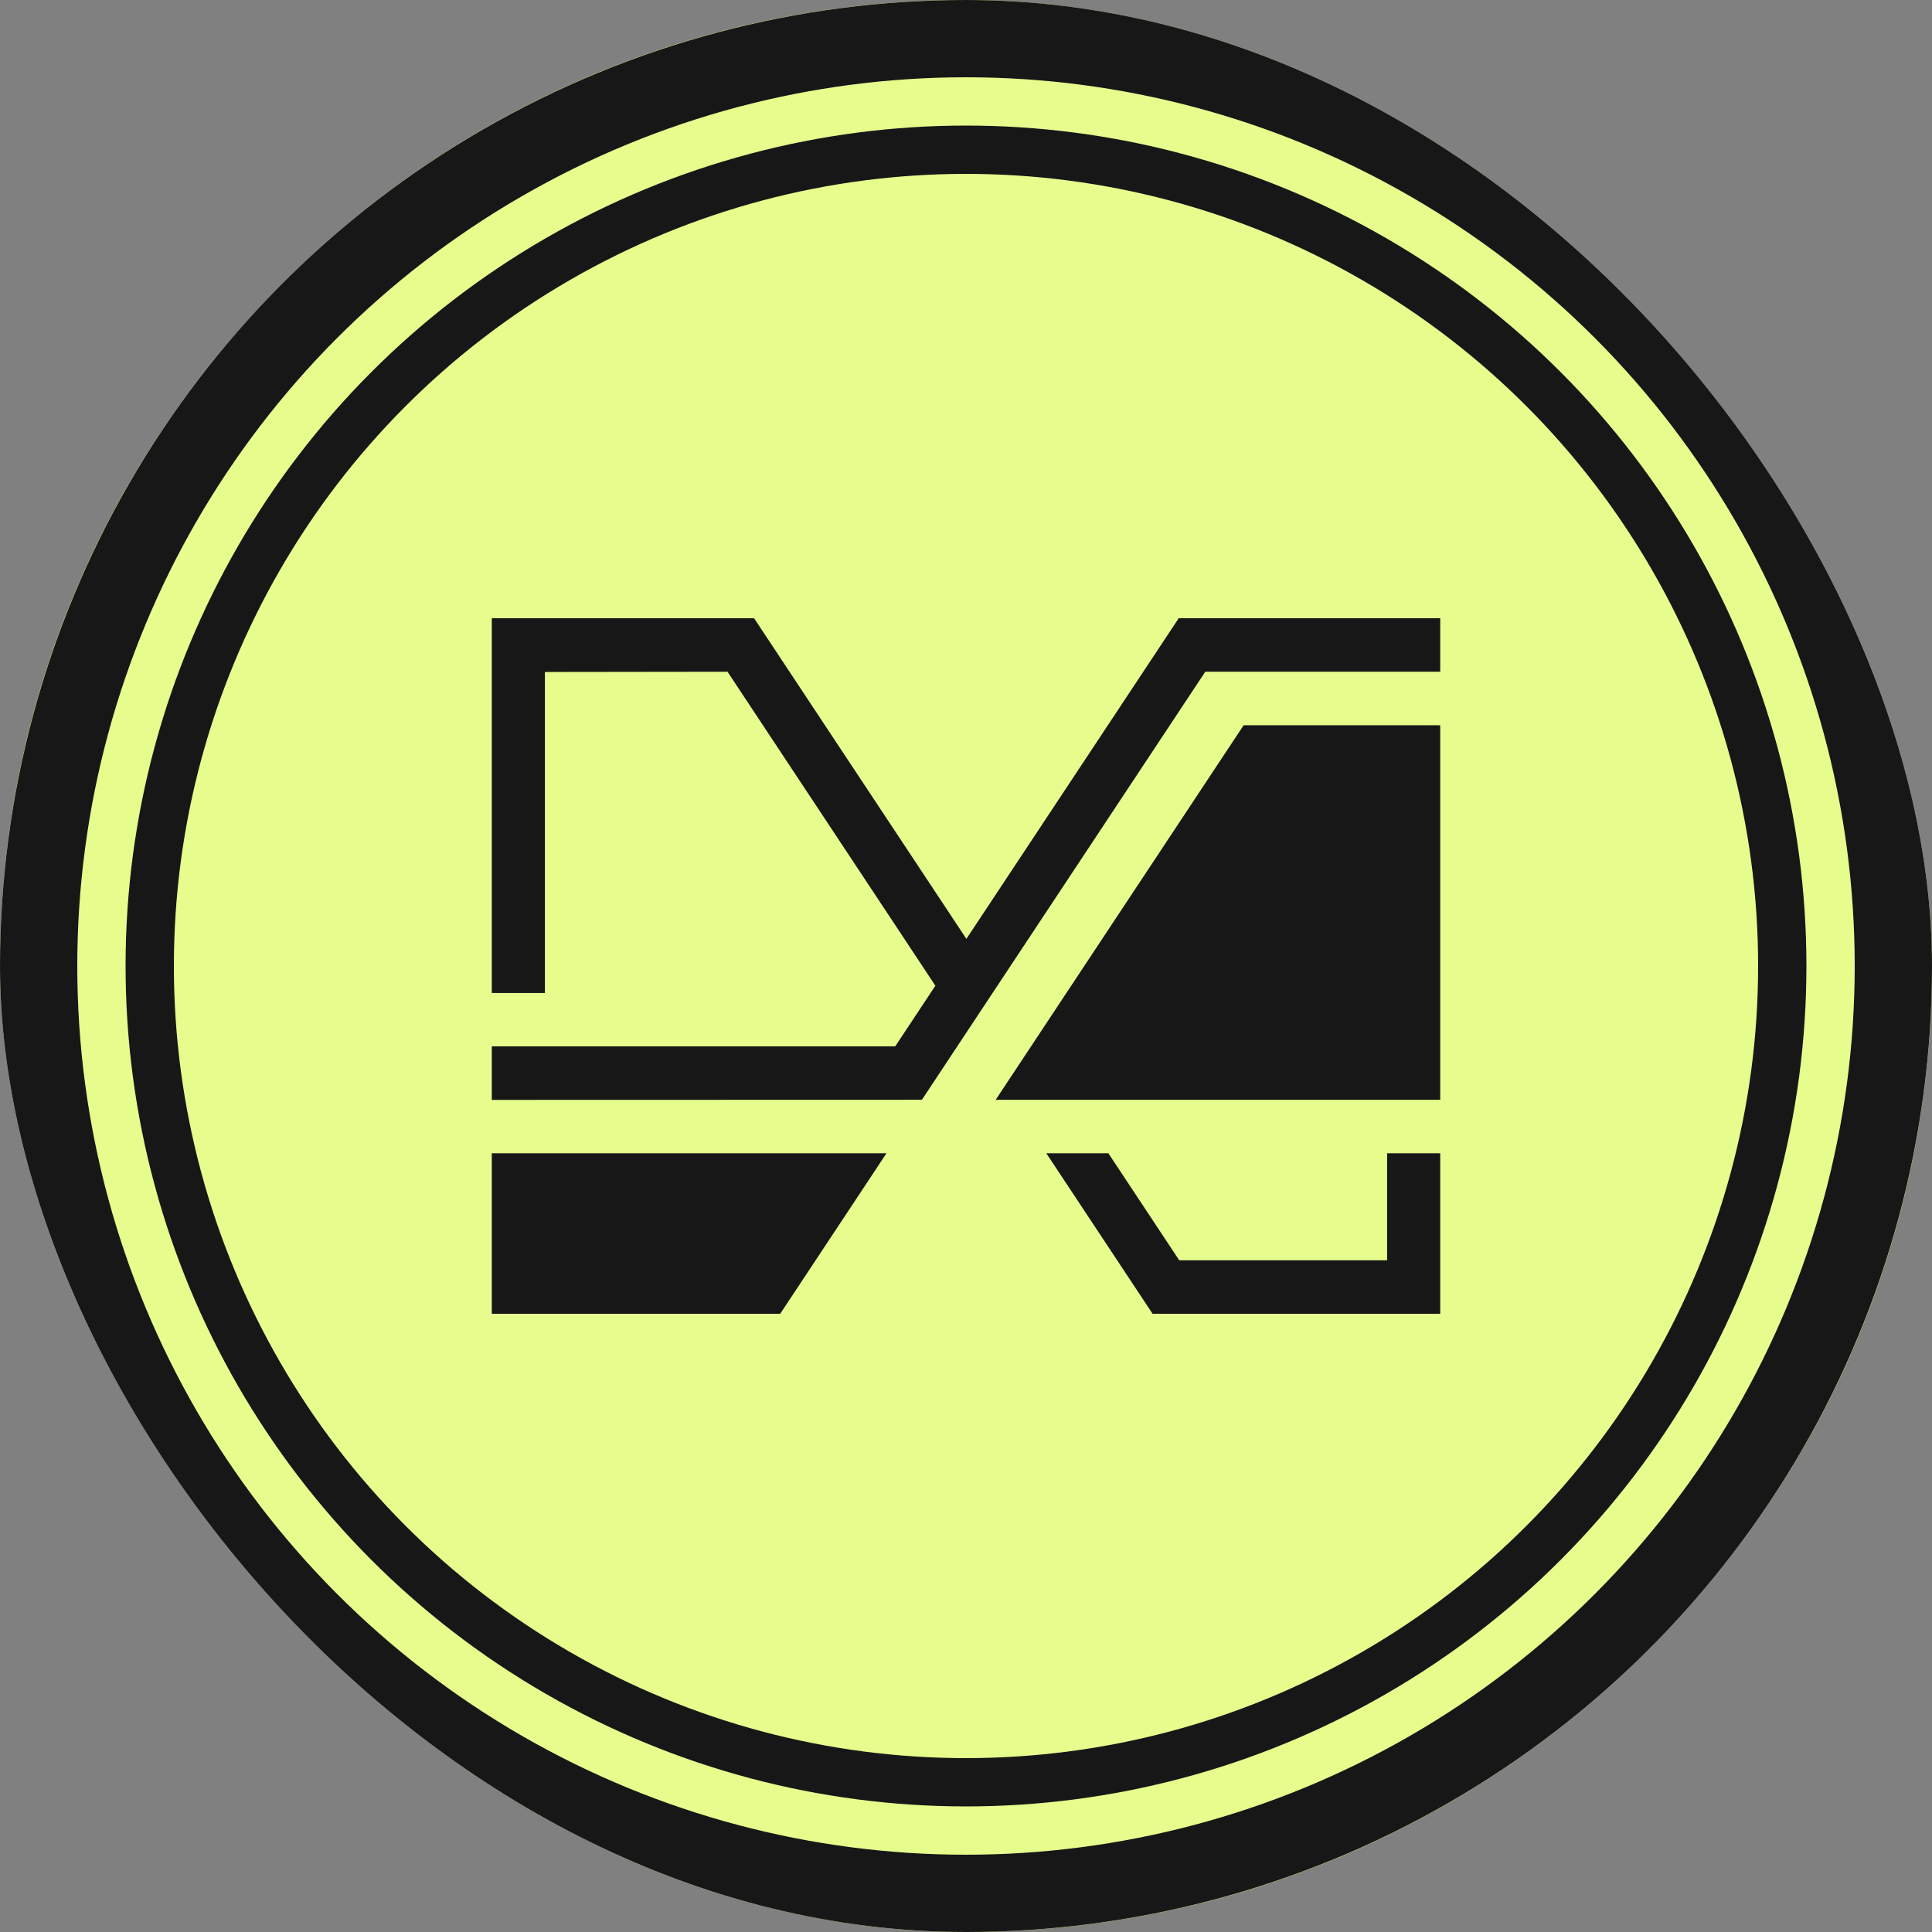 <svg width="400" height="400" viewBox="0 0 400 400" fill="none" xmlns="http://www.w3.org/2000/svg">
<rect x="0" y="0" width="400" height="400" fill="#808080" stroke="none"/>
<g clip-path="url(#clip0_4385_34)">
<rect width="400" height="400" rx="200" fill="#E6FC8D"/>
<circle cx="200" cy="200" r="169" stroke="#171717" stroke-width="10"/>
<circle cx="200" cy="200" r="192" stroke="#171717" stroke-width="16"/>
<path fill-rule="evenodd" clip-rule="evenodd" d="M287.185 238.768V260.923H244.127V260.898L229.473 238.768H216.626L238.626 272H298.181V238.768H287.185Z" fill="#171717"/>
<path fill-rule="evenodd" clip-rule="evenodd" d="M101.82 238.768V272H161.536L183.537 238.768H101.82Z" fill="#171717"/>
<path fill-rule="evenodd" clip-rule="evenodd" d="M257.482 150.157L206.147 227.698H298.181V150.157H257.482Z" fill="#171717"/>
<path fill-rule="evenodd" clip-rule="evenodd" d="M244.039 128L200.082 194.384L156.125 128L156.036 128.178V128H101.82V205.589H112.816V139.126L150.625 139.077L193.66 204.082L185.344 216.643H101.82V227.72L190.871 227.695L249.539 139.077H298.182V128H244.039Z" fill="#171717"/>
</g>
<defs>
<clipPath id="clip0_4385_34">
<rect width="400" height="400" rx="200" fill="white"/>
</clipPath>
</defs>
</svg>
